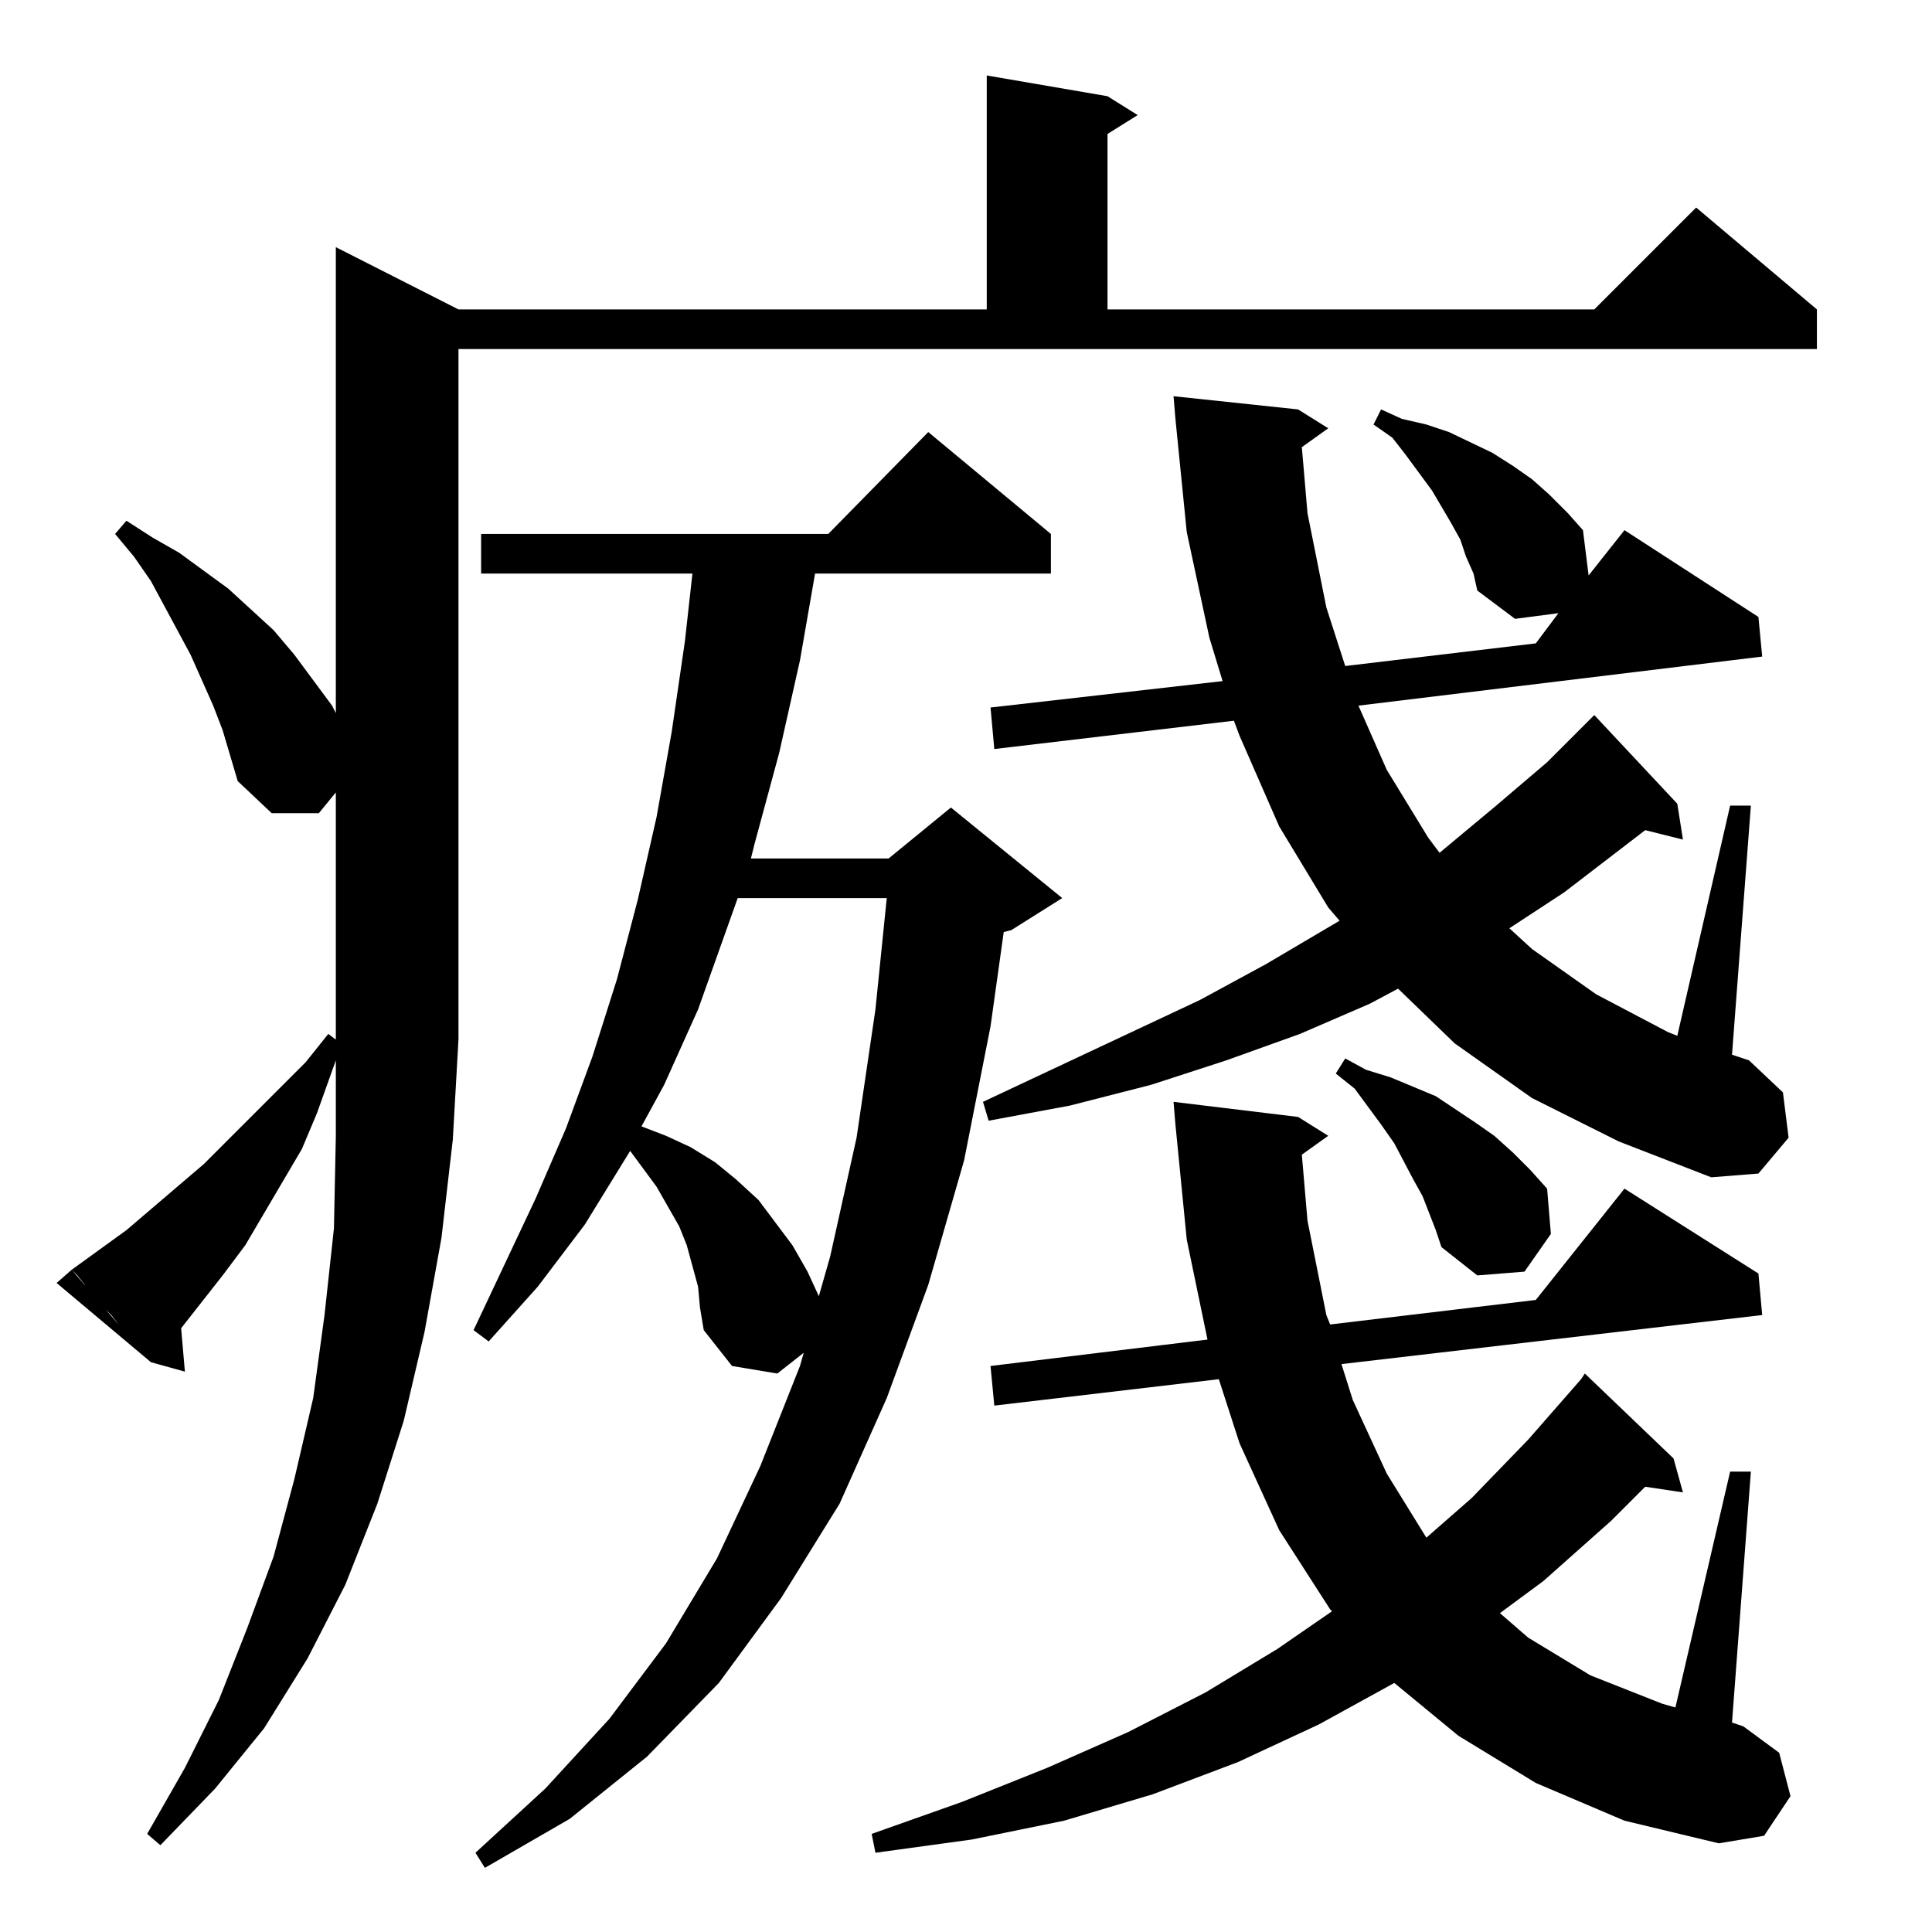 <?xml version="1.0" standalone="no"?>
<!DOCTYPE svg PUBLIC "-//W3C//DTD SVG 1.1//EN" "http://www.w3.org/Graphics/SVG/1.1/DTD/svg11.dtd" >
<svg xmlns="http://www.w3.org/2000/svg" xmlns:xlink="http://www.w3.org/1999/xlink" version="1.1" viewBox="0 -144 1024 1024">
  <g transform="matrix(1 0 0 -1 0 880)">
   <path fill="currentColor"
d="M371 331l-1 11l-3 11l-3 11l-4 10l-12 21l-14 19l-24 -39l-25 -33l-26 -29l-8 6l33 70l16 37l14 38l13 41l11 42l10 44l8 45l7 48l4 36h-112v21h184l53 54l65 -54v-21h-125l-8 -46l-11 -49l-13 -48l-2 -8h73l33 27l59 -48l-27 -17l-4 -1l-7 -50l-14 -71l-19 -66l-22 -60
l-25 -56l-31 -50l-33 -45l-38 -39l-41 -33l-45 -26l-5 8l37 34l34 37l30 40l27 45l23 49l21 53l2 7l-14 -11l-24 4l-15 19zM861 59l-47 20l-41 25l-34 28l-40 -22l-43 -20l-45 -17l-47 -14l-49 -10l-51 -7l-2 10l48 17l45 18l43 19l41 21l38 23l29 20l-1 1l-27 42l-21 46
l-11 34l-119 -14l-2 21l115 14l-11 53l-6 61l-1 12l66 -8l16 -10l-14 -10l3 -35l10 -50l2 -5l109 13l47 59l71 -45l2 -22l-223 -26l6 -19l18 -39l21 -34l24 21l30 31l28 32l2 3l47 -45l5 -18l-20 3l-18 -18l-36 -32l-23 -17l15 -13l33 -20l38 -15l7 -2l29 125h11l-10 -133
l6 -2l19 -14l6 -23l-14 -21l-24 -4zM178 462l-10 -28l-8 -19l-10 -17l-20 -34l-12 -16l-22 -28l2 -23l-18 5l-8 9l-2 2l-3 4l-1 1l-7 9l-4 4l-1 1l-3 3l-6 7v1l-4 5l-1 1l-1 1l-1 1l29 21l41 35l13 13l27 27l14 14l12 15l4 -3h65l-3 -53l-6 -52l-9 -50l-11 -47l-14 -44
l-17 -43l-20 -39l-23 -37l-26 -32l-29 -30l-7 6l20 35l18 36l15 38l14 38l11 41l10 43l6 44l5 46l1 49v40zM38 351l42 -49l-50 42zM470 548h-79l-21 -59l-18 -40l-12 -22l13 -5l13 -6l13 -8l11 -9l12 -11l18 -24l8 -14l6 -13l6 21l14 63l10 68zM761 372l-7 18l-5 9l-10 19
l-7 10l-14 19l-10 8l5 8l11 -6l13 -4l12 -5l12 -5l21 -14l10 -7l10 -9l9 -9l9 -10l2 -24l-14 -20l-25 -2l-19 15zM781 720l-4 9l-3 9l-5 9l-10 17l-14 19l-7 9l-10 7l4 8l11 -5l13 -3l12 -4l23 -11l11 -7l10 -7l9 -8l10 -10l8 -9l3 -24l19 24l71 -46l2 -21l-214 -26l15 -34
l22 -36l6 -8l30 25l27 23l25 25l44 -47l3 -19l-20 5l-43 -33l-29 -19l12 -11l34 -24l38 -20l5 -2l28 122h11l-10 -132l9 -3l18 -17l3 -24l-16 -19l-25 -2l-49 19l-46 23l-41 29l-30 29l-15 -8l-37 -16l-39 -14l-40 -13l-43 -11l-43 -8l-3 10l115 54l35 19l39 23l-6 7l-26 43
l-21 48l-3 8l-127 -15l-2 22l123 14l-7 23l-12 56l-6 60l-1 12l66 -7l16 -10l-14 -10l3 -35l10 -50l10 -31l101 12l12 16l-23 -3l-20 15zM243 839v-366h-65v131l-9 -11h-25l-18 17l-8 27l-5 13l-12 27l-21 39l-9 13l-10 12l6 7l14 -9l14 -8l26 -19l24 -22l11 -13l20 -27
l2 -4v247l65 -33h280v124l64 -11l16 -10l-16 -10v-93h258l54 54l64 -54v-21h-720z" />
  </g>

</svg>
